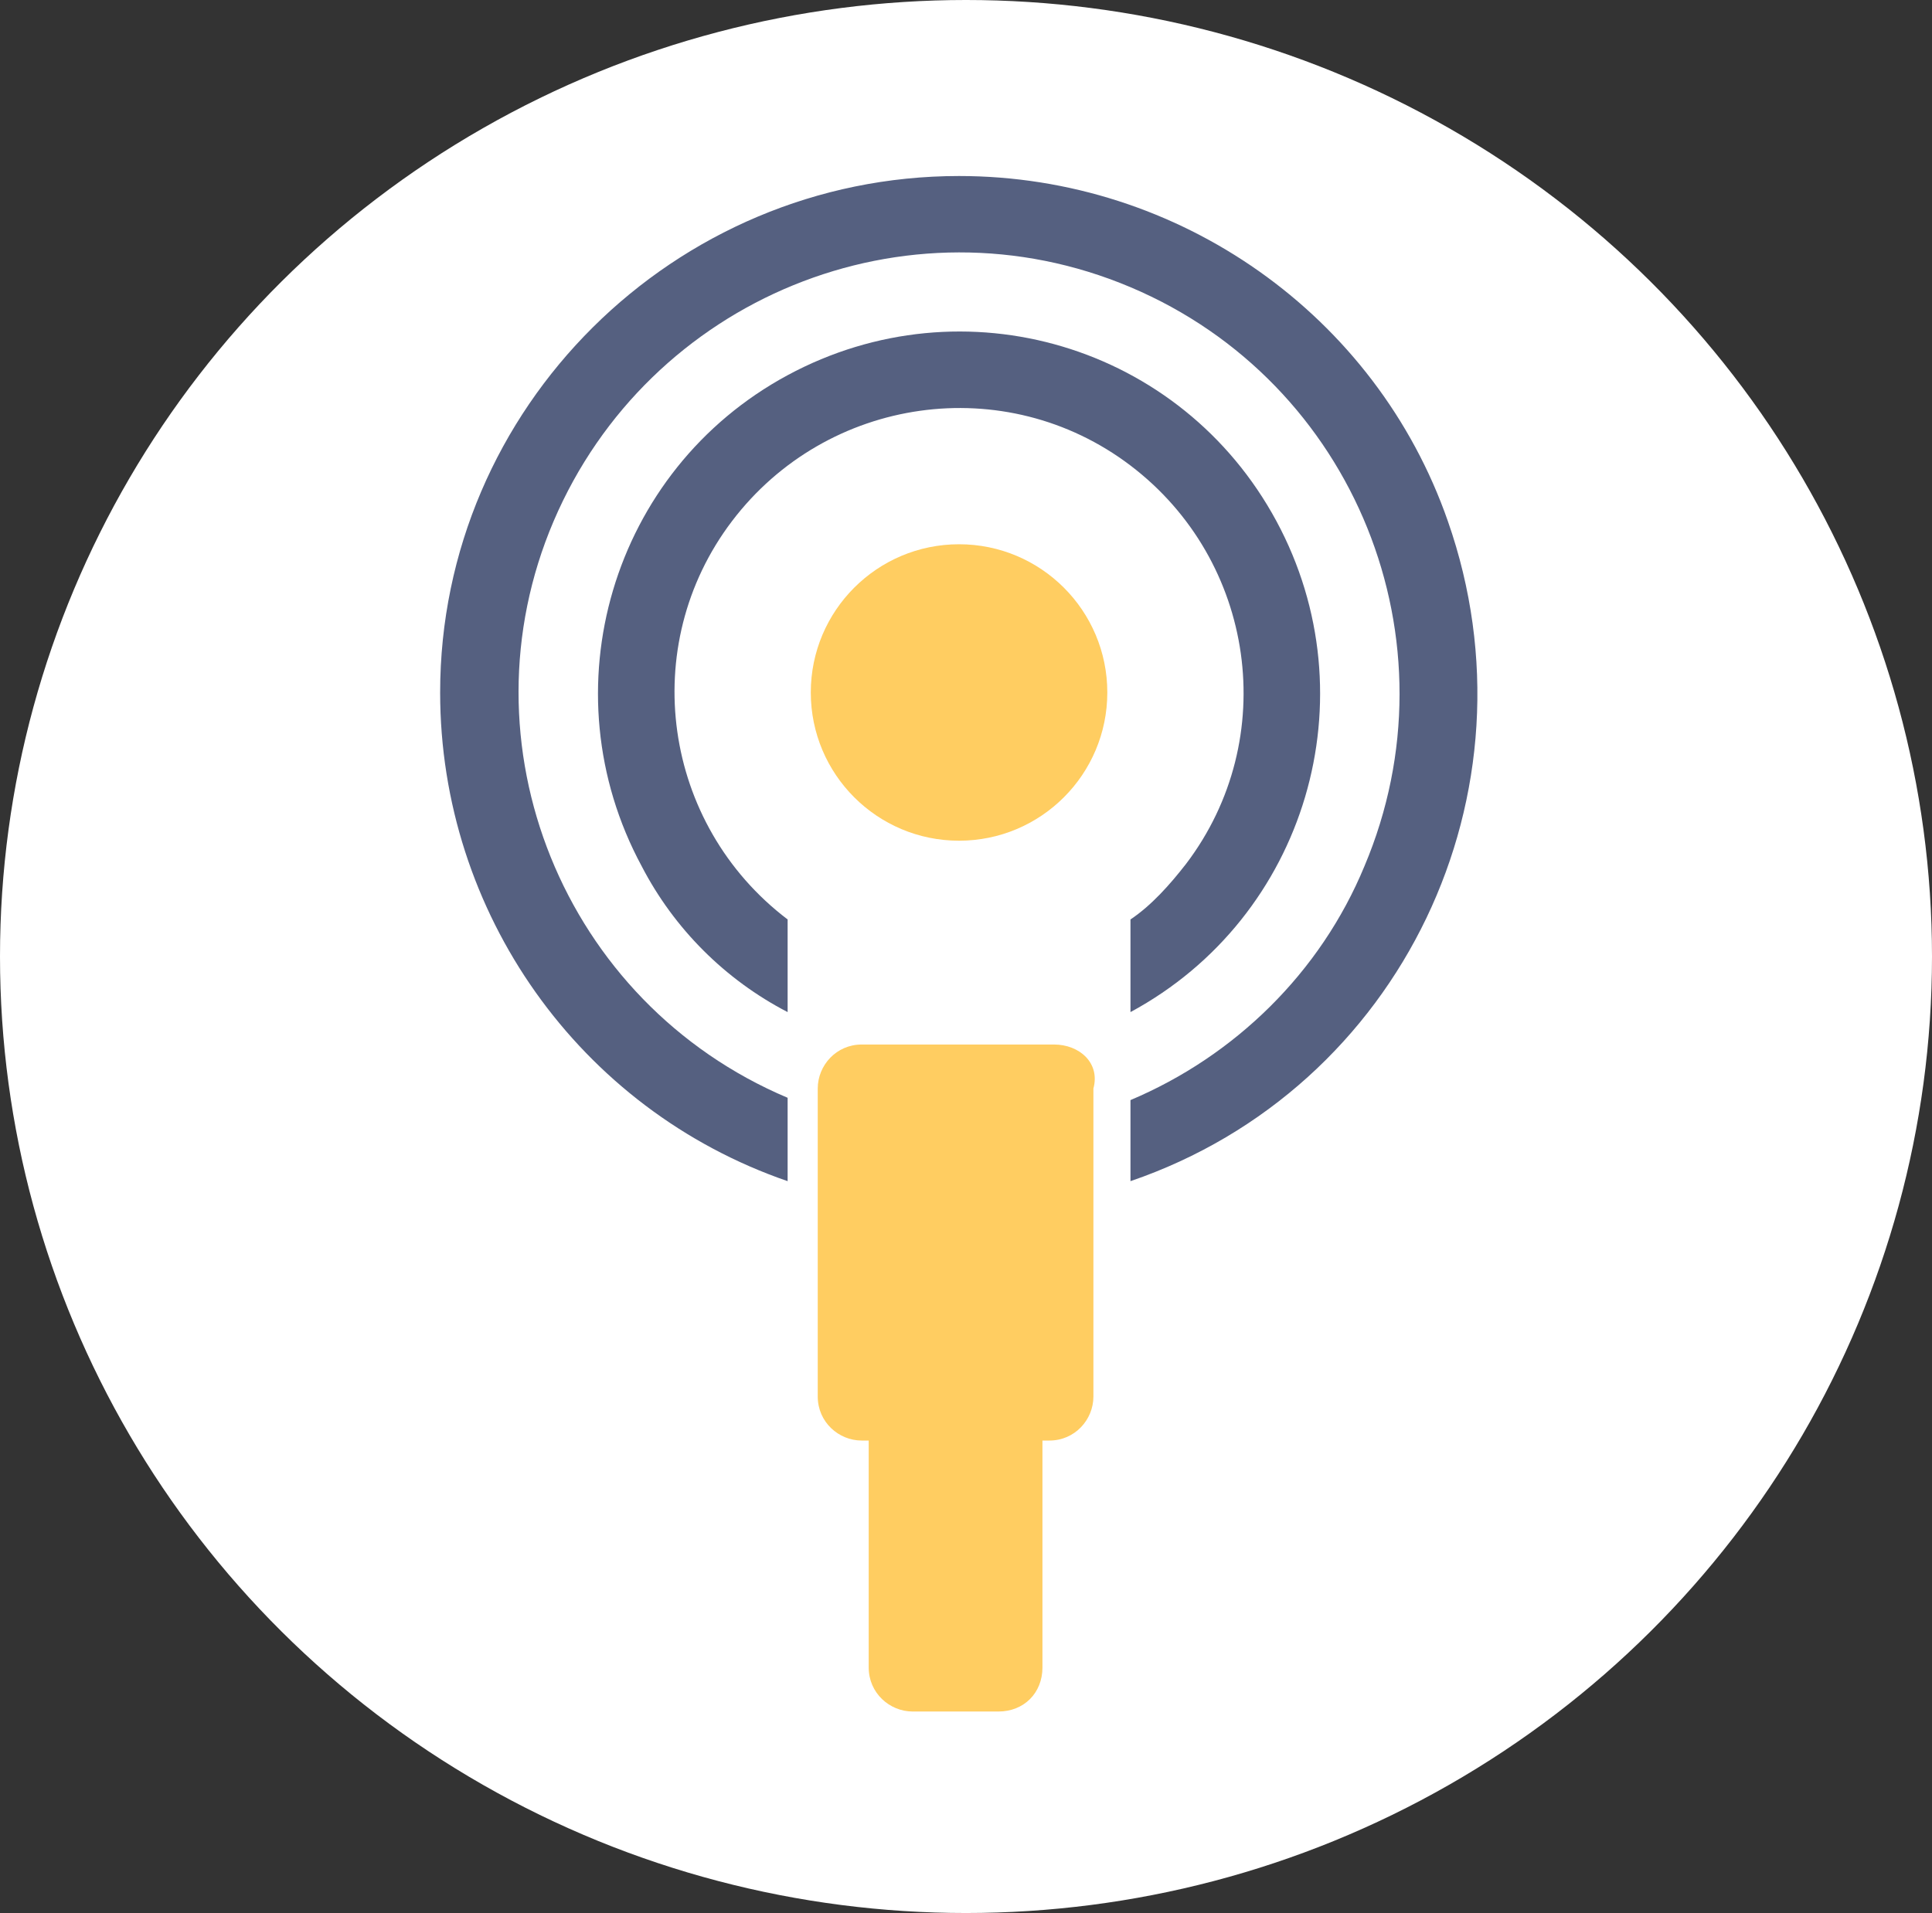 <?xml version="1.0" encoding="utf-8"?>
<!-- Generator: Adobe Illustrator 22.0.1, SVG Export Plug-In . SVG Version: 6.00 Build 0)  -->
<svg version="1.1" id="Layer_1" xmlns="http://www.w3.org/2000/svg" xmlns:xlink="http://www.w3.org/1999/xlink" x="0px" y="0px"
	 viewBox="0 0 83.4 82.6" style="enable-background:new 0 0 83.4 82.6;" xml:space="preserve">
<rect x="0" y="0" width="83.4" height="82.6" fill="#333333" stroke="none"/>
<style type="text/css">
	.st0{fill:#FFFFFF;}
	.st1{fill:#556080;}
	.st2{fill:#FFCD61;}
</style>
<title>staying-safe-2</title>
<g id="Layer_2_1_">
	<g id="Layer_1-2">
		<ellipse class="st0" cx="41.7" cy="41.3" rx="41.7" ry="41.3"/>
		<path class="st1" d="M48.8,39.7c0,0.2,0,0.4,0,0.6v3.4c7.6-4.1,10.4-13.6,6.3-21.2S41.6,12.1,34,16.2s-10.4,13.6-6.3,21.2
			c1.4,2.7,3.6,4.9,6.3,6.3v-3.4c0-0.2,0-0.4,0-0.6c-5.4-4.1-6.5-11.8-2.4-17.2s11.8-6.5,17.2-2.4s6.5,11.8,2.4,17.2
			C50.5,38.2,49.7,39.1,48.8,39.7L48.8,39.7z"/>
		<path class="st1" d="M41.4,7.6C29.1,7.6,19,17.6,19,29.9c0,9.5,6,18,15,21.1v-3.6c-9.7-4.1-14.2-15.3-10.1-24.9
			S39.1,8.3,48.8,12.4S63,27.7,58.9,37.4c-1.9,4.6-5.6,8.2-10.1,10.1V51C60.5,47,66.6,34.2,62.5,22.5C59.4,13.6,50.9,7.6,41.4,7.6z"
			/>
		<path class="st2" d="M45.5,45.1h-8.3c-1.1,0-1.9,0.9-1.9,1.9c0,0,0,0,0,0v13.3c0,1.1,0.9,1.9,1.9,1.9h0.3v9.8
			c0,1.1,0.9,1.9,1.9,1.9c0,0,0,0,0,0h3.7c1.1,0,1.9-0.8,1.9-1.9c0,0,0,0,0,0v-9.8h0.3c1.1,0,1.9-0.9,1.9-1.9V47
			C47.5,45.9,46.6,45.1,45.5,45.1C45.6,45.1,45.5,45.1,45.5,45.1z"/>
		<circle class="st2" cx="41.4" cy="29.9" r="6.4"/>
	</g>
</g>
</svg>
